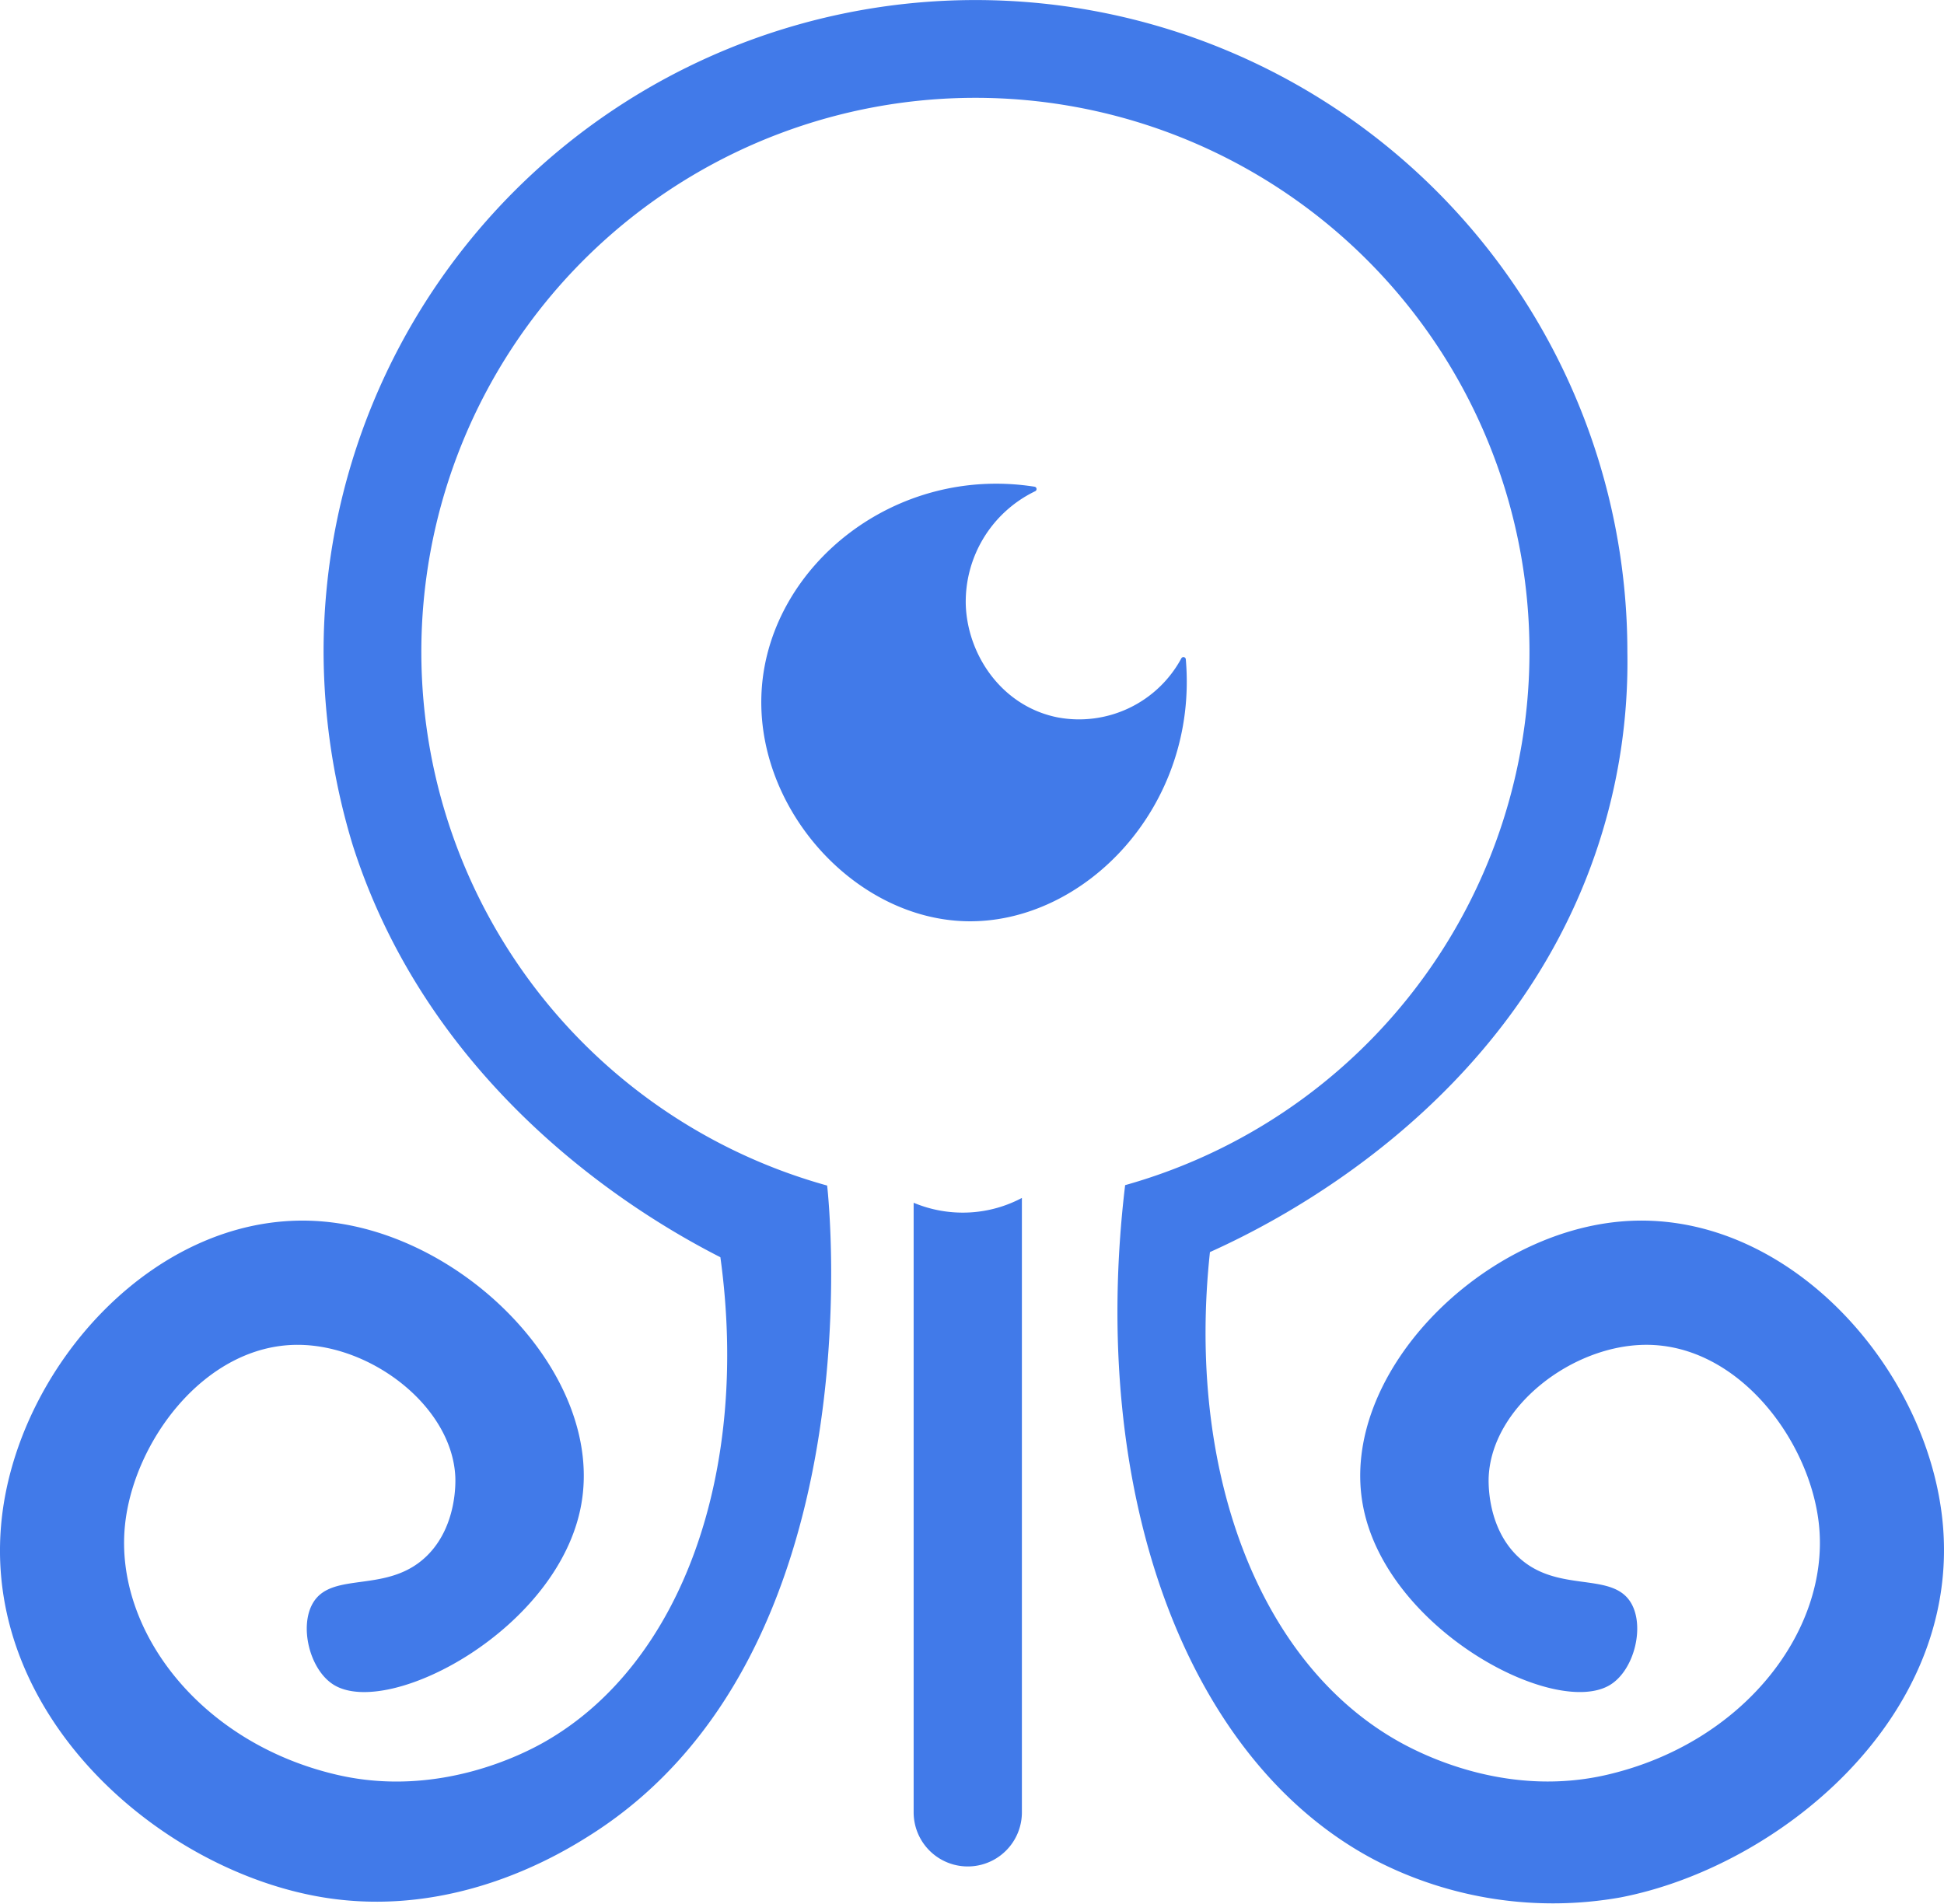 <svg xmlns="http://www.w3.org/2000/svg" width="204.731" height="200.533" viewBox="0 0 204.731 200.533">
  <g id="Squid_logo" data-name="Squid logo" transform="translate(-359.707 -382.5)">
    <path id="Tracé_2" data-name="Tracé 2" d="M536.281,477.172a.252.252,0,0,0-.063-.475c-14.663-2.3-27.7,8.228-28.72,21.075-.982,12.438,9.517,24.392,21.473,24.694,12.445.315,24.516-12.041,23.17-27.6a.25.25,0,0,0-.47-.089,12.243,12.243,0,0,1-13.037,6.216c-5.832-1.164-9.458-6.507-9.663-11.81A12.927,12.927,0,0,1,536.281,477.172Z" transform="translate(-67.553 -42.93)" fill="#417ae9"/>
    <path id="Tracé_3" data-name="Tracé 3" d="M564.329,543.214c-1.408-16.628-16.57-33.594-33.968-32.046-15.015,1.336-29.567,16.271-27.136,29.806,2.356,13.114,20.232,22.554,26.05,19,2.566-1.57,3.686-6.216,2.171-8.684-2.05-3.338-7.81-.872-11.94-4.885-3.223-3.132-3.044-7.869-3.016-8.406.387-7.367,8.819-13.833,16.583-13.845,9.779-.016,17.337,10.208,18.208,19.064,1.086,11.051-7.954,22.886-22.338,26.226-10.069,2.338-18.728-1.71-21.921-3.5-14.866-8.341-22.357-28.673-19.89-51.558,6.449-2.906,31.806-15.215,40.875-42.817a61.964,61.964,0,0,0,3.085-20.41,68.654,68.654,0,1,0-137.308,0,70.5,70.5,0,0,0,3.079,20.389c8.608,26.946,31.88,39.892,38.711,43.381,3.1,22.5-3.988,42.729-18.452,51.016-2.233,1.279-11.242,5.98-21.921,3.5-14.384-3.339-23.425-15.175-22.338-26.226.871-8.856,8.428-19.08,18.208-19.064,7.765.012,16.2,6.478,16.584,13.845.028.537.207,5.274-3.016,8.406-4.13,4.013-9.891,1.546-11.94,4.885-1.515,2.467-.395,7.114,2.171,8.684,5.818,3.558,23.7-5.881,26.051-19,2.431-13.535-12.121-28.47-27.136-29.806-17.4-1.548-32.56,15.418-33.968,32.046-1.725,20.361,17,36.391,33.968,39.148,13.89,2.257,25.044-4.628,28.221-6.654,29.878-19.051,25.045-66.308,24.811-68.331a58.351,58.351,0,1,1,31.383-.043c-3.866,32.258,6.307,60.577,26.3,71.088a40.79,40.79,0,0,0,25.859,3.94C546.967,579.157,566.052,563.561,564.329,543.214Z" transform="translate(0 0)" fill="#417ae9"/>
    <path id="Tracé_4" data-name="Tracé 4" d="M537,615.508a13.38,13.38,0,0,0,5.97,1.016A13.237,13.237,0,0,0,548.4,615v64.717a5.7,5.7,0,1,1-11.4,0Z" transform="translate(-81.073 -106.318)" fill="#417ae9"/>
  </g>
</svg>
